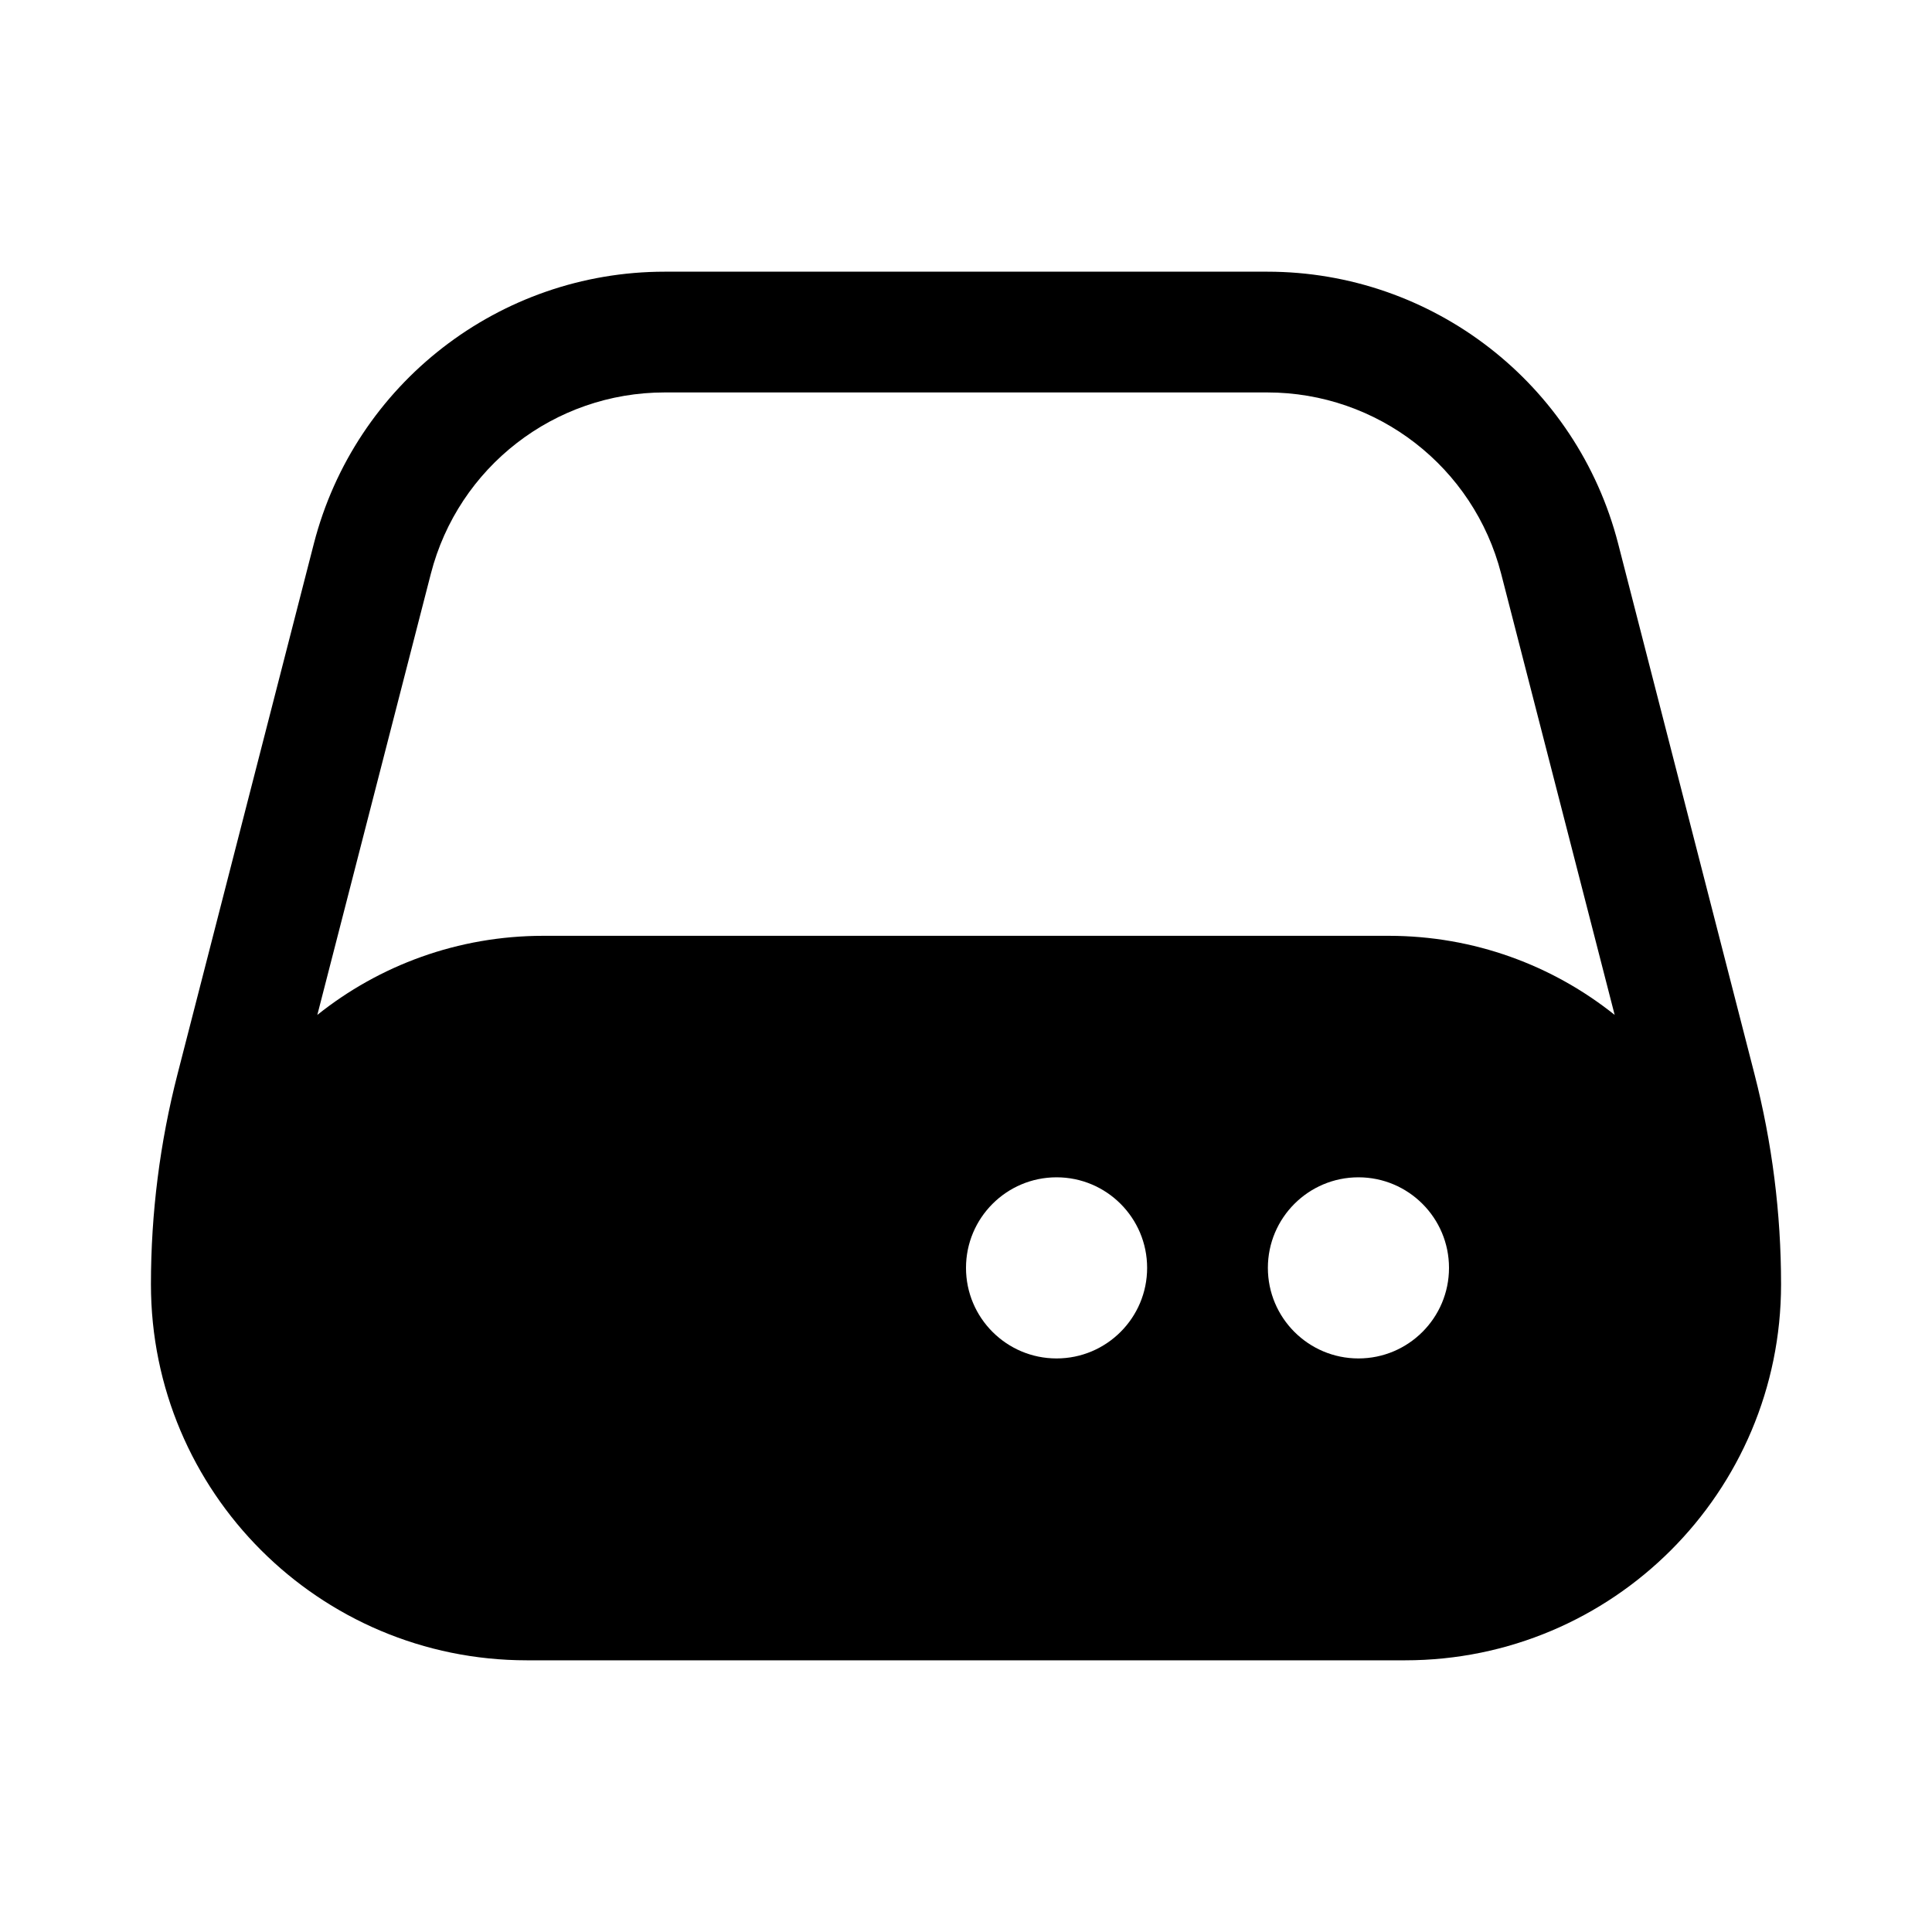 <svg width="16" height="16" viewBox="0 0 16 16" fill="none" xmlns="http://www.w3.org/2000/svg">
<path fill-rule="evenodd" clip-rule="evenodd" d="M2.628 8.405C3.141 7.995 3.792 7.75 4.5 7.75H11.5C12.208 7.75 12.859 7.995 13.372 8.405L12.432 4.752C12.205 3.868 11.408 3.25 10.495 3.25H5.505C4.592 3.25 3.795 3.868 3.568 4.752L2.628 8.405ZM4.5 13.75H4.364C2.644 13.75 1.25 12.356 1.25 10.636C1.25 10.048 1.324 9.462 1.471 8.892L2.599 4.503C2.94 3.177 4.136 2.25 5.505 2.25H10.495C11.864 2.25 13.06 3.177 13.401 4.503L14.529 8.892C14.676 9.462 14.75 10.048 14.75 10.636C14.75 12.356 13.356 13.75 11.636 13.75H11.5H4.5ZM12 10.5C12 10.914 11.664 11.25 11.25 11.25C10.836 11.25 10.5 10.914 10.5 10.5C10.5 10.086 10.836 9.75 11.25 9.75C11.664 9.75 12 10.086 12 10.5ZM8.75 11.25C9.164 11.25 9.5 10.914 9.5 10.5C9.5 10.086 9.164 9.75 8.75 9.75C8.336 9.75 8 10.086 8 10.5C8 10.914 8.336 11.25 8.75 11.25Z" fill="black"/>
</svg>
